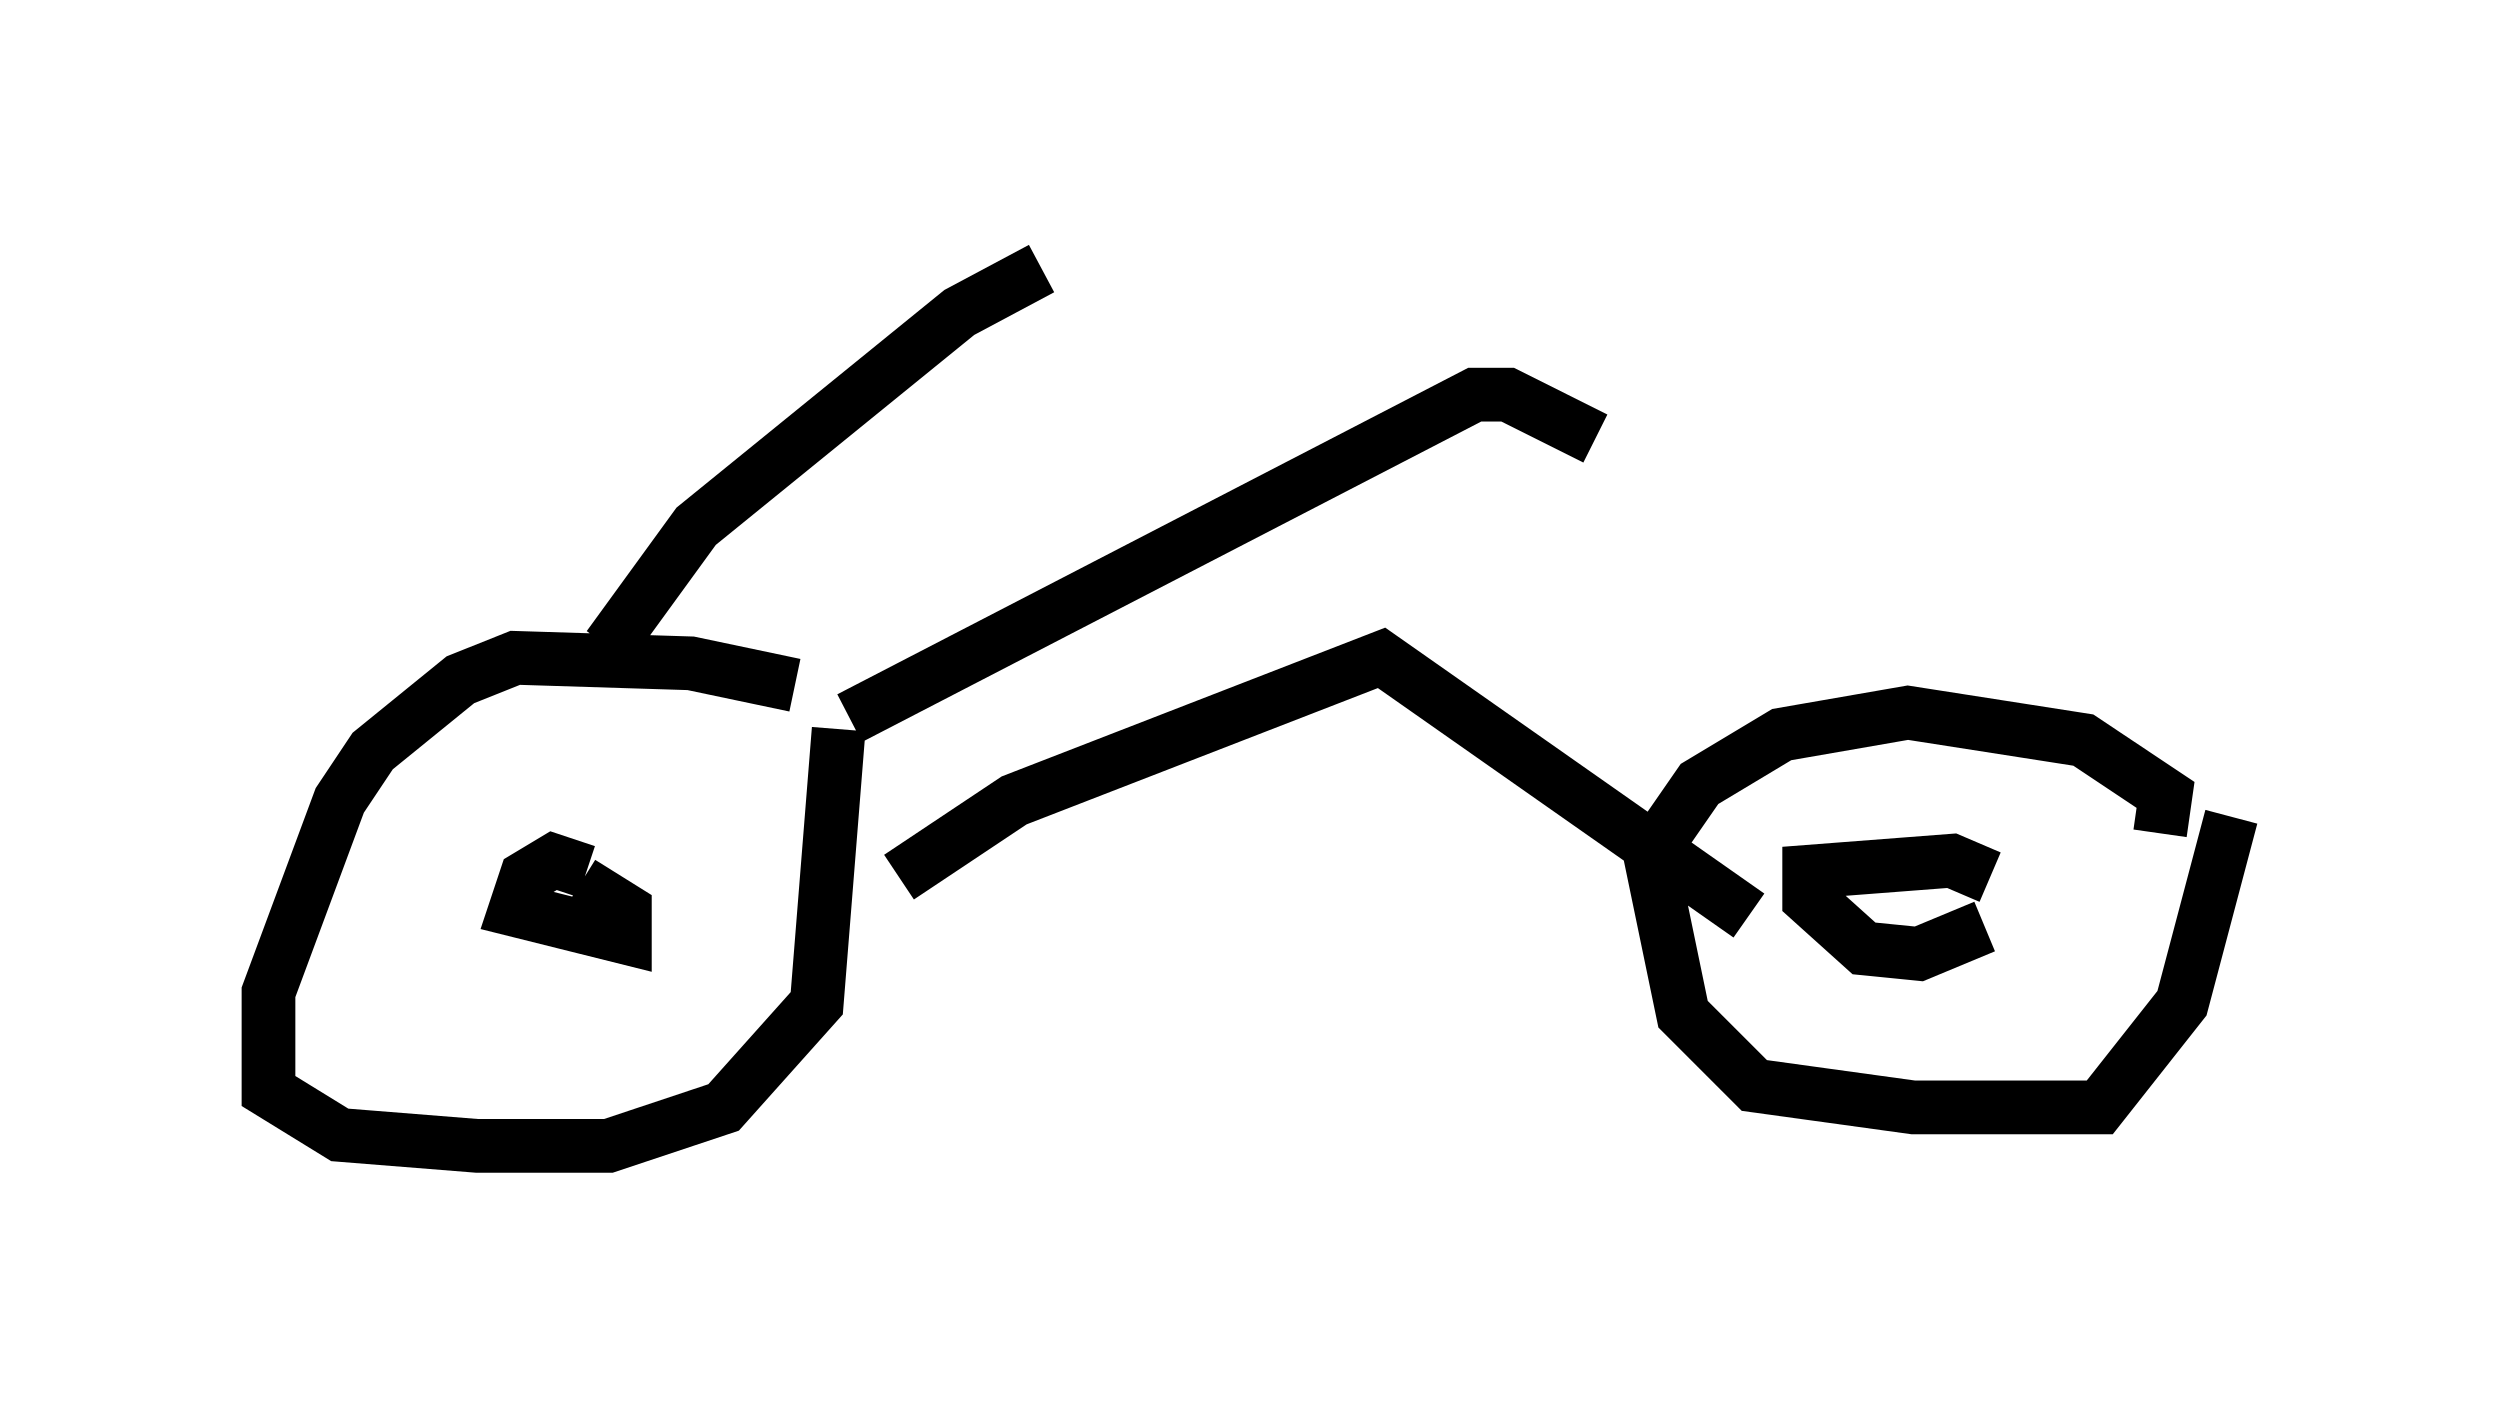 <?xml version="1.0" encoding="utf-8" ?>
<svg baseProfile="full" height="26.334" version="1.1" width="46.546" xmlns="http://www.w3.org/2000/svg" xmlns:ev="http://www.w3.org/2001/xml-events" xmlns:xlink="http://www.w3.org/1999/xlink"><defs /><rect fill="white" height="26.334" width="46.546" x="0" y="0" /><path d="M15.413, 13.371 m-0.613, -0.613 l-1.94, -0.408 -3.267, -0.102 l-1.021, 0.408 -1.633, 1.327 l-0.613, 0.919 -1.327, 3.573 l0.0, 1.838 1.327, 0.817 l2.552, 0.204 2.45, 0.0 l2.144, -0.715 1.735, -1.94 l0.408, -5.104 m24.602, 1.94 l0.102, -0.715 -1.531, -1.021 l-3.267, -0.51 -2.348, 0.408 l-1.531, 0.919 -0.919, 1.327 l0.613, 2.96 1.327, 1.327 l2.96, 0.408 3.471, 0.0 l1.531, -1.94 0.919, -3.471 m-30.625, 1.021 l-0.613, -0.204 -0.51, 0.306 l-0.204, 0.613 2.042, 0.51 l0.0, -0.51 -0.817, -0.51 m26.236, -0.102 l-0.715, -0.306 -2.654, 0.204 l0.0, 0.51 1.021, 0.919 l1.021, 0.102 1.225, -0.51 m-20.213, -0.919 l2.144, -1.429 6.84, -2.654 l6.84, 4.798 m-21.234, -5.002 l1.633, -2.246 4.9, -3.981 l1.531, -0.817 m-3.573, 8.371 l11.638, -6.023 0.613, 0.0 l1.633, 0.817 " fill="none" stroke="black" stroke-width="1" /></svg>